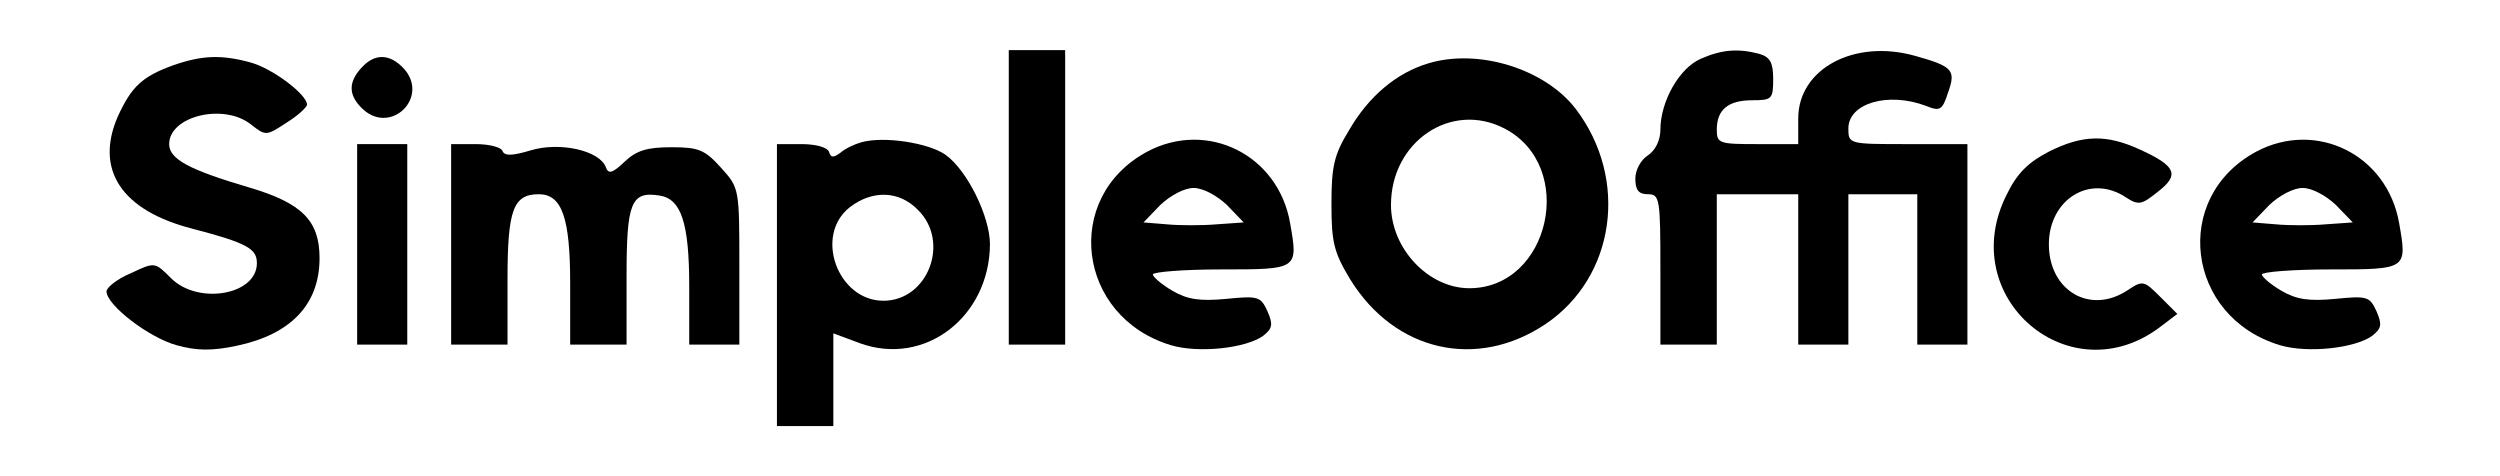 <?xml version="1.0" standalone="no"?>
<!DOCTYPE svg PUBLIC "-//W3C//DTD SVG 20010904//EN"
 "http://www.w3.org/TR/2001/REC-SVG-20010904/DTD/svg10.dtd">
<svg version="1.0" xmlns="http://www.w3.org/2000/svg"
 width="399pt" height="76pt" viewBox="0 0 399 76"
 preserveAspectRatio="xMidYMid meet">

<g transform="translate(0,76) scale(0.1,-0.1)"
fill="#000000" stroke="none">
<path d="M1610 445 l0 -235 45 0 45 0 0 235 0 235 -45 0 -45 0 0 -235z"/>
<path d="M2714 666 c-34 -15 -64 -68 -64 -113 0 -17 -8 -33 -20 -41 -11 -7
-20 -23 -20 -37 0 -18 5 -25 20 -25 19 0 20 -7 20 -120 l0 -120 45 0 45 0 0
120 0 120 65 0 65 0 0 -120 0 -120 40 0 40 0 0 120 0 120 55 0 55 0 0 -120 0
-120 40 0 40 0 0 160 0 160 -95 0 c-94 0 -95 0 -95 25 0 40 63 59 124 36 22
-9 26 -7 35 21 13 36 8 42 -53 59 -97 27 -186 -21 -186 -100 l0 -41 -65 0
c-61 0 -65 1 -65 23 0 32 18 47 57 47 31 0 33 2 33 34 0 26 -5 35 -22 40 -34
9 -60 7 -94 -8z"/>
<path d="M277 656 c-50 -18 -67 -34 -89 -82 -37 -85 6 -150 119 -179 88 -23
103 -32 103 -55 0 -51 -94 -67 -137 -24 -26 26 -26 26 -64 8 -22 -9 -39 -23
-39 -29 0 -22 68 -74 112 -86 32 -9 57 -9 95 -1 87 18 133 66 133 140 0 60
-28 88 -113 113 -95 28 -127 45 -127 69 0 45 88 66 131 31 23 -18 24 -18 56 3
18 11 33 25 33 29 0 16 -54 57 -89 67 -47 13 -78 12 -124 -4z"/>
<path d="M577 652 c-22 -24 -21 -45 3 -67 45 -40 105 20 65 65 -23 25 -47 25
-68 2z"/>
<path d="M2280 659 c-51 -15 -96 -53 -127 -107 -24 -39 -28 -58 -28 -118 0
-61 4 -77 30 -120 71 -115 202 -145 312 -71 111 75 133 231 48 343 -49 64
-155 97 -235 73z m121 -104 c116 -60 73 -255 -56 -255 -65 0 -125 63 -125 133
0 101 96 166 181 122z"/>
<path d="M1375 533 c-11 -3 -26 -10 -34 -17 -11 -8 -15 -8 -18 2 -3 7 -21 12
-44 12 l-39 0 0 -225 0 -225 45 0 45 0 0 74 0 74 43 -16 c103 -37 206 42 207
158 0 44 -36 118 -71 143 -27 19 -98 30 -134 20z m90 -108 c52 -51 16 -145
-55 -145 -73 0 -111 104 -54 149 36 28 79 27 109 -4z"/>
<path d="M1831 518 c-136 -73 -112 -264 38 -309 44 -13 119 -5 147 15 15 12
16 18 7 39 -11 24 -15 25 -66 20 -42 -4 -62 -1 -86 13 -17 10 -31 22 -31 26 0
4 49 8 109 8 123 0 123 0 110 74 -19 109 -132 165 -228 114z m127 -85 l27 -28
-43 -3 c-23 -2 -59 -2 -80 0 l-37 3 27 28 c16 15 38 27 53 27 15 0 37 -12 53
-27z"/>
<path d="M3270 518 c-33 -17 -51 -35 -67 -68 -84 -165 102 -323 247 -210 l25
19 -27 27 c-26 26 -28 27 -52 11 -60 -40 -126 -1 -126 73 0 72 66 113 123 75
20 -13 25 -12 51 9 35 27 29 41 -28 67 -54 25 -92 24 -146 -3z"/>
<path d="M3601 518 c-136 -73 -112 -264 38 -309 44 -13 119 -5 147 15 15 12
16 18 7 39 -11 24 -15 25 -66 20 -42 -4 -62 -1 -86 13 -17 10 -31 22 -31 26 0
4 49 8 109 8 123 0 123 0 110 74 -19 109 -132 165 -228 114z m127 -85 l27 -28
-43 -3 c-23 -2 -59 -2 -80 0 l-37 3 27 28 c16 15 38 27 53 27 15 0 37 -12 53
-27z"/>
<path d="M570 370 l0 -160 40 0 40 0 0 160 0 160 -40 0 -40 0 0 -160z"/>
<path d="M720 370 l0 -160 45 0 45 0 0 104 c0 111 9 136 50 136 37 0 50 -38
50 -142 l0 -98 45 0 45 0 0 109 c0 117 7 136 52 129 35 -5 48 -43 48 -145 l0
-93 40 0 40 0 0 125 c0 124 0 125 -29 157 -26 29 -36 33 -79 33 -39 0 -56 -5
-75 -23 -20 -19 -26 -20 -30 -9 -10 27 -74 41 -120 27 -30 -9 -42 -9 -45 -1
-2 6 -21 11 -43 11 l-39 0 0 -160z"/>
</g>
</svg>
